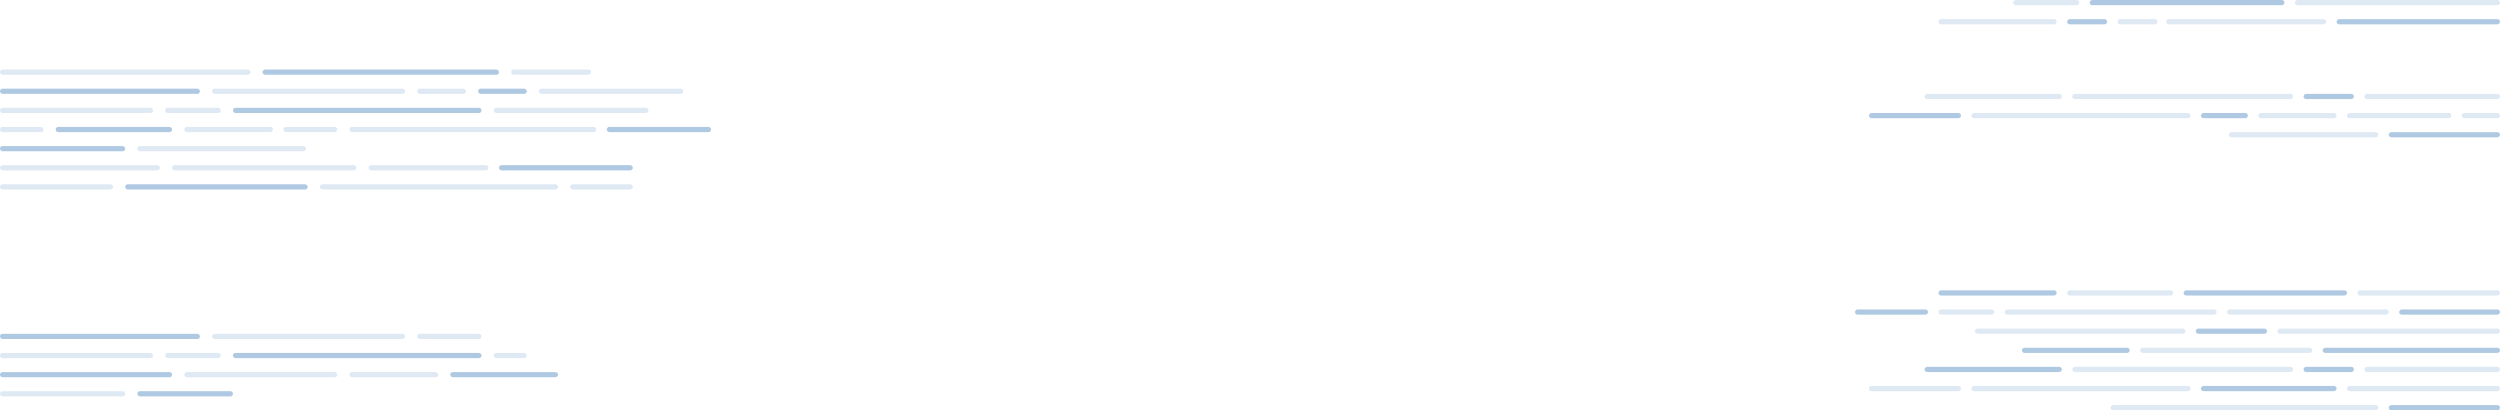 <svg width="1438" height="236" viewBox="0 0 1438 236" fill="none" xmlns="http://www.w3.org/2000/svg">
<rect x="212" y="95" width="69" height="3" rx="1.5" fill="#1562AF" fill-opacity="0.14"/>
<rect x="99" y="95" width="106" height="3" rx="1.5" fill="#1562AF" fill-opacity="0.14"/>
<rect y="95" width="92" height="3" rx="1.5" fill="#1562AF" fill-opacity="0.14"/>
<rect x="287" y="95" width="77" height="3" rx="1.5" fill="#1562AF" fill-opacity="0.34"/>
<rect x="328" y="106" width="36" height="3" rx="1.5" fill="#1562AF" fill-opacity="0.14"/>
<rect x="184" y="106" width="137" height="3" rx="1.5" fill="#1562AF" fill-opacity="0.14"/>
<rect x="72" y="106" width="105" height="3" rx="1.5" fill="#1562AF" fill-opacity="0.34"/>
<rect y="106" width="65" height="3" rx="1.5" fill="#1562AF" fill-opacity="0.14"/>
<rect y="40" width="144" height="3" rx="1.5" fill="#1562AF" fill-opacity="0.14"/>
<rect x="151" y="40" width="136" height="3" rx="1.5" fill="#1562AF" fill-opacity="0.34"/>
<rect width="46" height="3" rx="1.5" transform="matrix(-1 0 0 1 340 40)" fill="#1562AF" fill-opacity="0.14"/>
<rect x="122" y="51" width="111" height="3" rx="1.5" fill="#1562AF" fill-opacity="0.14"/>
<rect x="122" y="192" width="111" height="3" rx="1.5" fill="#1562AF" fill-opacity="0.14"/>
<rect y="51" width="115" height="3" rx="1.5" fill="#1562AF" fill-opacity="0.34"/>
<rect y="192" width="115" height="3" rx="1.5" fill="#1562AF" fill-opacity="0.34"/>
<rect x="275" y="51" width="28" height="3" rx="1.5" fill="#1562AF" fill-opacity="0.34"/>
<rect x="240" y="51" width="28" height="3" rx="1.5" fill="#1562AF" fill-opacity="0.14"/>
<rect x="240" y="192" width="37" height="3" rx="1.5" fill="#1562AF" fill-opacity="0.14"/>
<rect x="310" y="51" width="83" height="3" rx="1.5" fill="#1562AF" fill-opacity="0.14"/>
<rect x="284" y="62" width="89" height="3" rx="1.5" fill="#1562AF" fill-opacity="0.14"/>
<rect x="284" y="203" width="19" height="3" rx="1.5" fill="#1562AF" fill-opacity="0.14"/>
<rect x="134" y="62" width="143" height="3" rx="1.5" fill="#1562AF" fill-opacity="0.34"/>
<rect x="134" y="203" width="143" height="3" rx="1.5" fill="#1562AF" fill-opacity="0.34"/>
<rect x="95" y="62" width="32" height="3" rx="1.5" fill="#1562AF" fill-opacity="0.14"/>
<rect x="95" y="203" width="32" height="3" rx="1.5" fill="#1562AF" fill-opacity="0.14"/>
<rect y="62" width="88" height="3" rx="1.5" fill="#1562AF" fill-opacity="0.14"/>
<rect y="203" width="88" height="3" rx="1.5" fill="#1562AF" fill-opacity="0.14"/>
<rect x="349" y="73" width="60" height="3" rx="1.5" fill="#1562AF" fill-opacity="0.34"/>
<rect x="201" y="73" width="142" height="3" rx="1.5" fill="#1562AF" fill-opacity="0.14"/>
<rect x="201" y="214" width="51" height="3" rx="1.5" fill="#1562AF" fill-opacity="0.14"/>
<rect x="259" y="214" width="62" height="3" rx="1.5" fill="#1562AF" fill-opacity="0.34"/>
<rect x="163" y="73" width="31" height="3" rx="1.5" fill="#1562AF" fill-opacity="0.14"/>
<rect x="106" y="73" width="51" height="3" rx="1.5" fill="#1562AF" fill-opacity="0.14"/>
<rect x="106" y="214" width="88" height="3" rx="1.5" fill="#1562AF" fill-opacity="0.14"/>
<rect x="32" y="73" width="67" height="3" rx="1.5" fill="#1562AF" fill-opacity="0.34"/>
<rect y="214" width="99" height="3" rx="1.5" fill="#1562AF" fill-opacity="0.34"/>
<rect y="73" width="25" height="3" rx="1.5" fill="#1562AF" fill-opacity="0.14"/>
<rect y="84" width="72" height="3" rx="1.5" fill="#1562AF" fill-opacity="0.34"/>
<rect y="225" width="72" height="3" rx="1.5" fill="#1562AF" fill-opacity="0.14"/>
<rect x="79" y="84" width="97" height="3" rx="1.5" fill="#1562AF" fill-opacity="0.14"/>
<rect x="79" y="225" width="55" height="3" rx="1.5" fill="#1562AF" fill-opacity="0.34"/>
<rect width="61" height="3" rx="1.5" transform="matrix(-1 0 0 1 1250 167)" fill="#1562AF" fill-opacity="0.14"/>
<rect width="94" height="3" rx="1.5" transform="matrix(-1 0 0 1 1350 167)" fill="#1562AF" fill-opacity="0.34"/>
<rect width="82" height="3" rx="1.5" transform="matrix(-1 0 0 1 1438 167)" fill="#1562AF" fill-opacity="0.14"/>
<rect width="68" height="3" rx="1.5" transform="matrix(-1 0 0 1 1183 167)" fill="#1562AF" fill-opacity="0.34"/>
<rect width="42" height="3" rx="1.5" transform="matrix(-1 0 0 1 1109 178)" fill="#1562AF" fill-opacity="0.34"/>
<rect width="32" height="3" rx="1.5" transform="matrix(-1 0 0 1 1147 178)" fill="#1562AF" fill-opacity="0.14"/>
<rect width="122" height="3" rx="1.5" transform="matrix(-1 0 0 1 1275 178)" fill="#1562AF" fill-opacity="0.14"/>
<rect width="93" height="3" rx="1.5" transform="matrix(-1 0 0 1 1374 178)" fill="#1562AF" fill-opacity="0.14"/>
<rect width="58" height="3" rx="1.5" transform="matrix(-1 0 0 1 1438 178)" fill="#1562AF" fill-opacity="0.34"/>
<rect width="118" height="3" rx="1.5" transform="matrix(-1 0 0 1 1438 0)" fill="#1562AF" fill-opacity="0.14"/>
<rect width="128" height="3" rx="1.5" transform="matrix(-1 0 0 1 1438 189)" fill="#1562AF" fill-opacity="0.14"/>
<rect width="112" height="3" rx="1.5" transform="matrix(-1 0 0 1 1314 0)" fill="#1562AF" fill-opacity="0.34"/>
<rect width="121" height="3" rx="1.5" transform="matrix(-1 0 0 1 1257 189)" fill="#1562AF" fill-opacity="0.14"/>
<rect x="1158" width="38" height="3" rx="1.5" fill="#1562AF" fill-opacity="0.14"/>
<rect x="1263" y="189" width="41" height="3" rx="1.5" fill="#1562AF" fill-opacity="0.34"/>
<rect width="92" height="3" rx="1.5" transform="matrix(-1 0 0 1 1338 11)" fill="#1562AF" fill-opacity="0.14"/>
<rect width="99" height="3" rx="1.5" transform="matrix(-1 0 0 1 1330 200)" fill="#1562AF" fill-opacity="0.14"/>
<rect width="94" height="3" rx="1.5" transform="matrix(-1 0 0 1 1438 11)" fill="#1562AF" fill-opacity="0.34"/>
<rect width="102" height="3" rx="1.5" transform="matrix(-1 0 0 1 1438 200)" fill="#1562AF" fill-opacity="0.34"/>
<rect width="23" height="3" rx="1.5" transform="matrix(-1 0 0 1 1212 11)" fill="#1562AF" fill-opacity="0.34"/>
<rect width="23" height="3" rx="1.5" transform="matrix(-1 0 0 1 1241 11)" fill="#1562AF" fill-opacity="0.14"/>
<rect width="62" height="3" rx="1.5" transform="matrix(-1 0 0 1 1225 200)" fill="#1562AF" fill-opacity="0.34"/>
<rect width="68" height="3" rx="1.5" transform="matrix(-1 0 0 1 1183 11)" fill="#1562AF" fill-opacity="0.14"/>
<rect width="79" height="3" rx="1.5" transform="matrix(-1 0 0 1 1186 54)" fill="#1562AF" fill-opacity="0.14"/>
<rect width="79" height="3" rx="1.5" transform="matrix(-1 0 0 1 1186 211)" fill="#1562AF" fill-opacity="0.34"/>
<rect width="127" height="3" rx="1.5" transform="matrix(-1 0 0 1 1319 54)" fill="#1562AF" fill-opacity="0.14"/>
<rect width="127" height="3" rx="1.5" transform="matrix(-1 0 0 1 1319 211)" fill="#1562AF" fill-opacity="0.14"/>
<rect width="29" height="3" rx="1.5" transform="matrix(-1 0 0 1 1354 54)" fill="#1562AF" fill-opacity="0.34"/>
<rect width="29" height="3" rx="1.5" transform="matrix(-1 0 0 1 1354 211)" fill="#1562AF" fill-opacity="0.34"/>
<rect width="78" height="3" rx="1.5" transform="matrix(-1 0 0 1 1438 54)" fill="#1562AF" fill-opacity="0.14"/>
<rect width="78" height="3" rx="1.5" transform="matrix(-1 0 0 1 1438 211)" fill="#1562AF" fill-opacity="0.14"/>
<rect width="53" height="3" rx="1.5" transform="matrix(-1 0 0 1 1128 65)" fill="#1562AF" fill-opacity="0.34"/>
<rect width="53" height="3" rx="1.5" transform="matrix(-1 0 0 1 1128 222)" fill="#1562AF" fill-opacity="0.14"/>
<rect width="126" height="3" rx="1.5" transform="matrix(-1 0 0 1 1260 65)" fill="#1562AF" fill-opacity="0.14"/>
<rect width="126" height="3" rx="1.5" transform="matrix(-1 0 0 1 1260 222)" fill="#1562AF" fill-opacity="0.14"/>
<rect width="27" height="3" rx="1.5" transform="matrix(-1 0 0 1 1293 65)" fill="#1562AF" fill-opacity="0.34"/>
<rect width="45" height="3" rx="1.5" transform="matrix(-1 0 0 1 1344 65)" fill="#1562AF" fill-opacity="0.14"/>
<rect width="78" height="3" rx="1.5" transform="matrix(-1 0 0 1 1344 222)" fill="#1562AF" fill-opacity="0.34"/>
<rect width="60" height="3" rx="1.5" transform="matrix(-1 0 0 1 1410 65)" fill="#1562AF" fill-opacity="0.14"/>
<rect width="88" height="3" rx="1.5" transform="matrix(-1 0 0 1 1438 222)" fill="#1562AF" fill-opacity="0.14"/>
<rect width="22" height="3" rx="1.5" transform="matrix(-1 0 0 1 1438 65)" fill="#1562AF" fill-opacity="0.14"/>
<rect width="64" height="3" rx="1.5" transform="matrix(-1 0 0 1 1438 76)" fill="#1562AF" fill-opacity="0.34"/>
<rect width="64" height="3" rx="1.5" transform="matrix(-1 0 0 1 1438 233)" fill="#1562AF" fill-opacity="0.34"/>
<rect width="86" height="3" rx="1.5" transform="matrix(-1 0 0 1 1368 76)" fill="#1562AF" fill-opacity="0.14"/>
<rect width="154" height="3" rx="1.5" transform="matrix(-1 0 0 1 1368 233)" fill="#1562AF" fill-opacity="0.14"/>
</svg>
